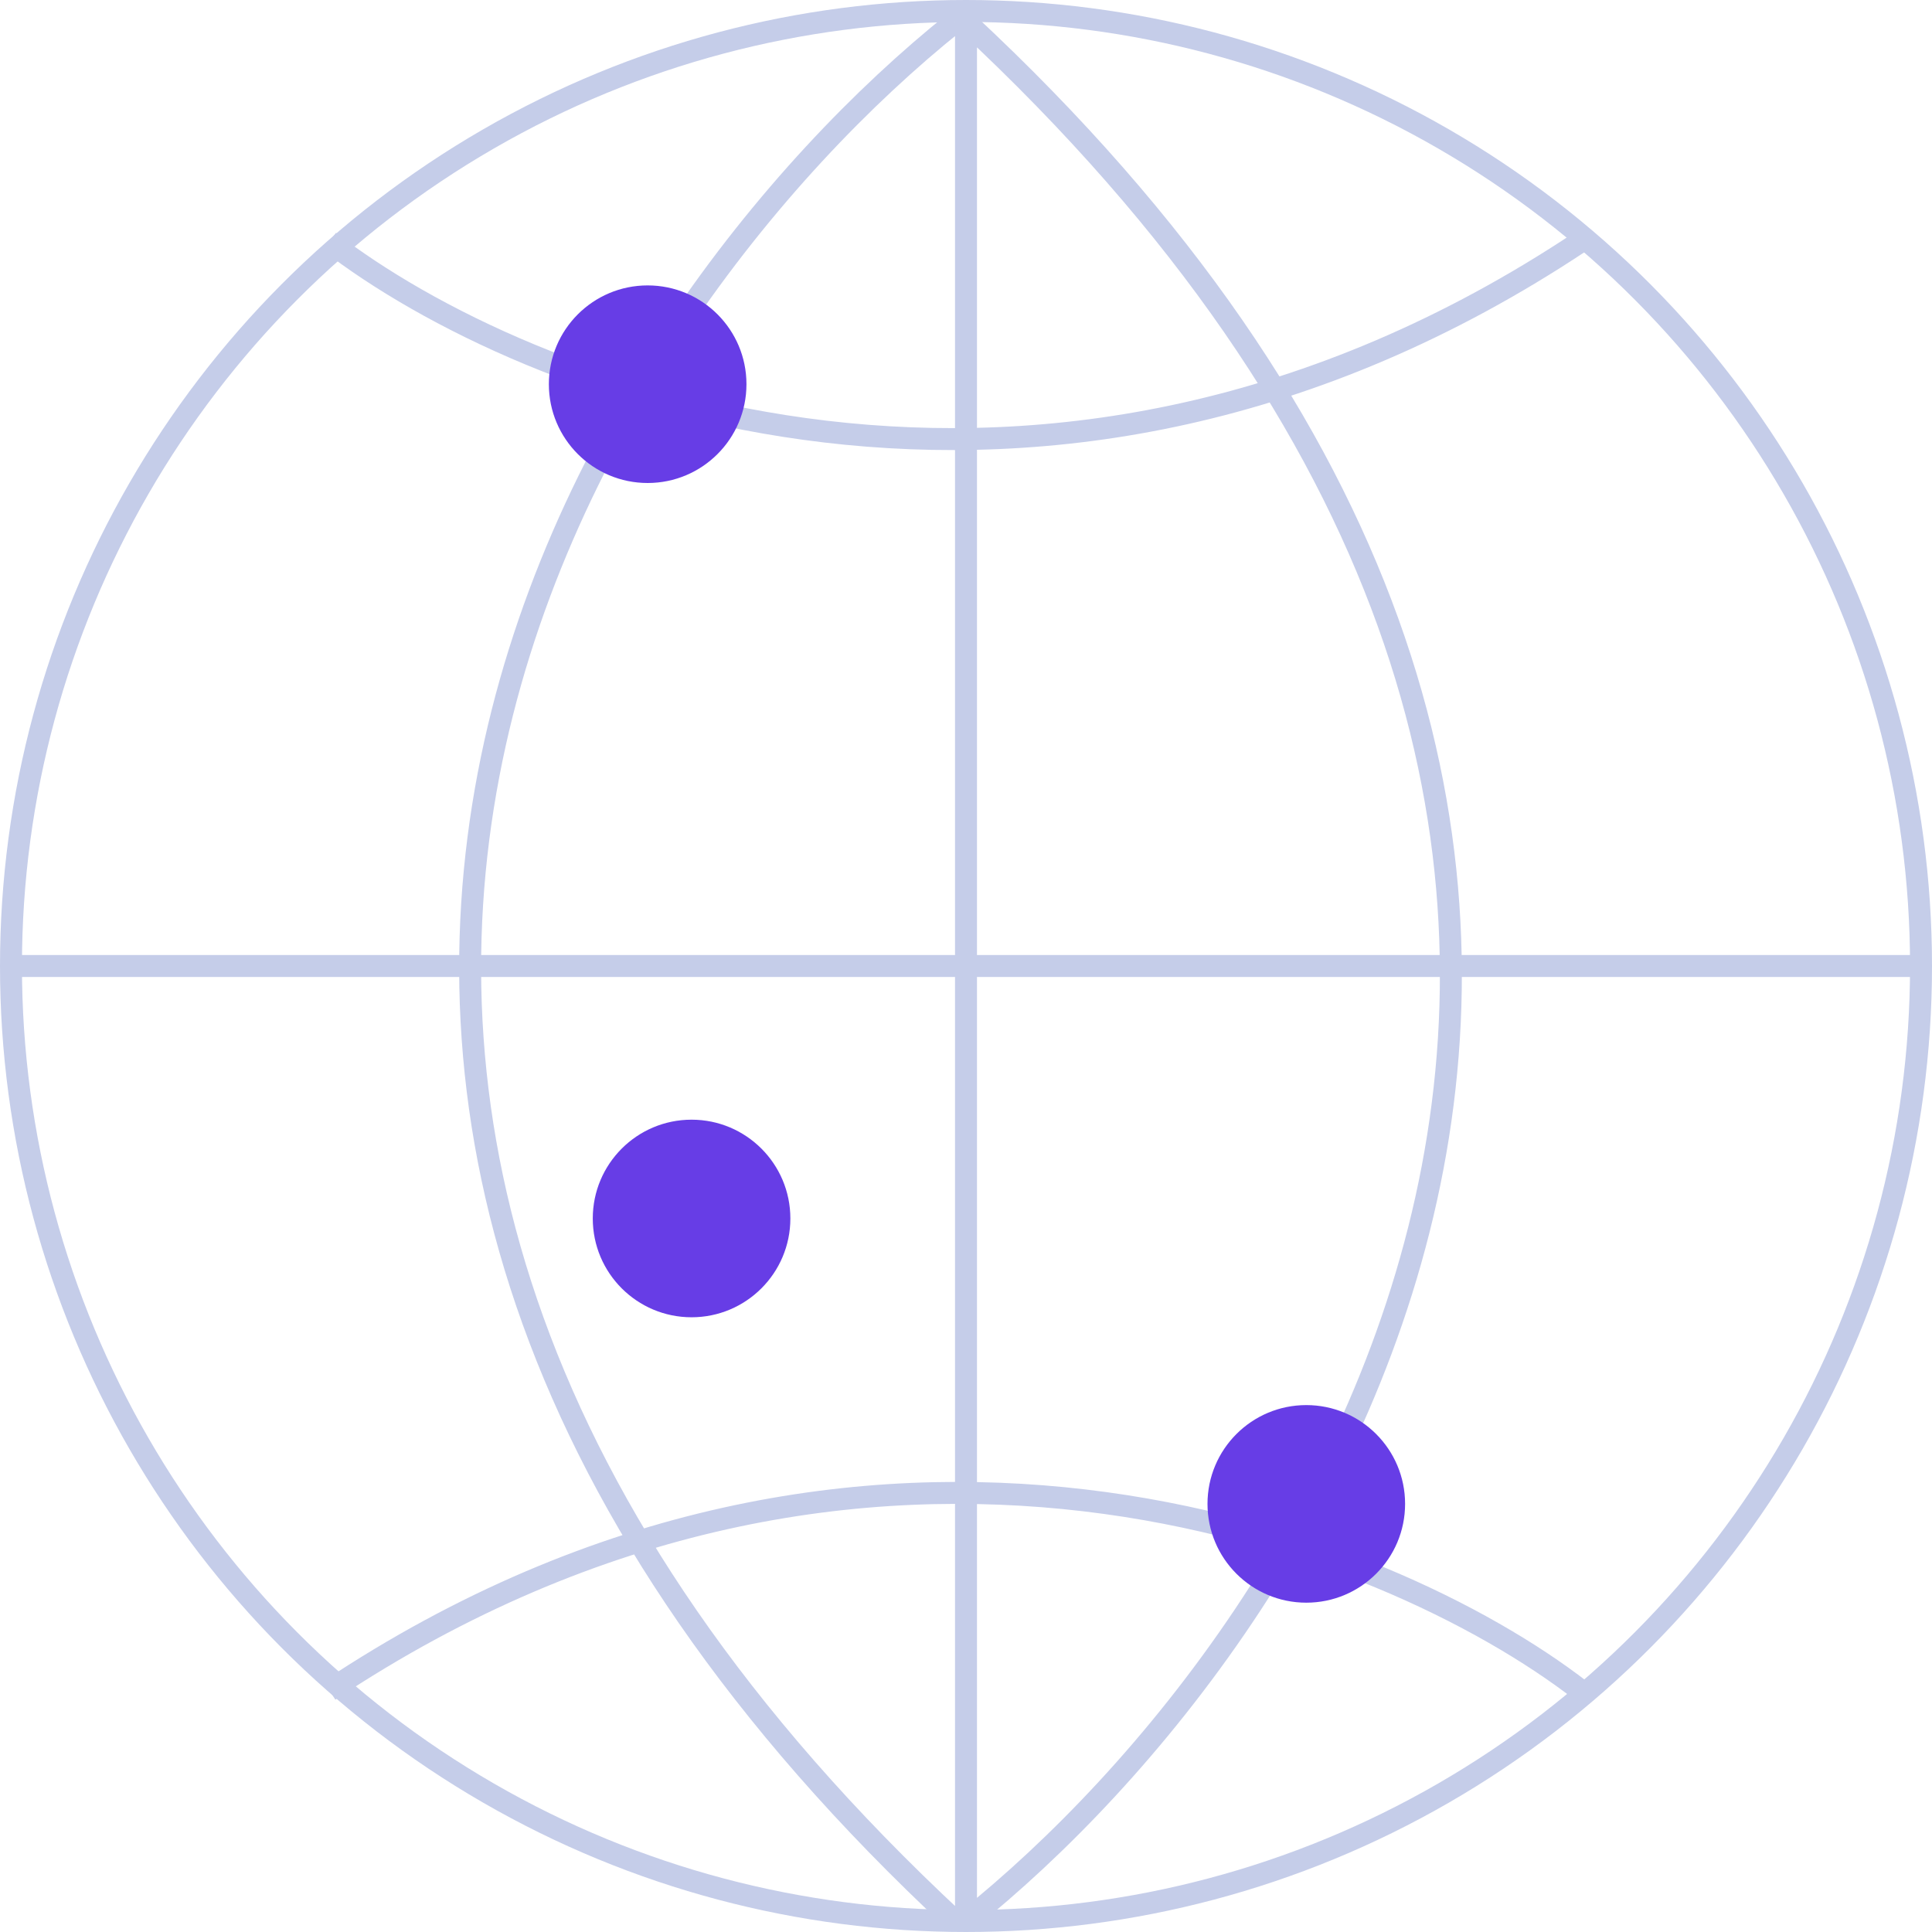 <svg width="88" height="88" fill="none" xmlns="http://www.w3.org/2000/svg"><path d="M44 .5v87M.5 44h87m-44-43c-16.666 13.333-40 49.3 0 86.5m.5 0C60.666 74.167 84 38.2 44 1M15 11c8.786 6.792 32.487 16.3 57 0m0 66c-8.786-6.792-32.487-16.3-57 0" stroke="#C5CDE9"/><circle cx="44" cy="44" r="43.5" stroke="#C5CDE9"/><circle cx="29.5" cy="17.5" r="4.5" fill="#673DE6"/><circle cx="59.5" cy="68.5" r="4.5" fill="#673DE6"/><circle cx="31.5" cy="55.5" r="4.5" fill="#673DE6"/></svg>